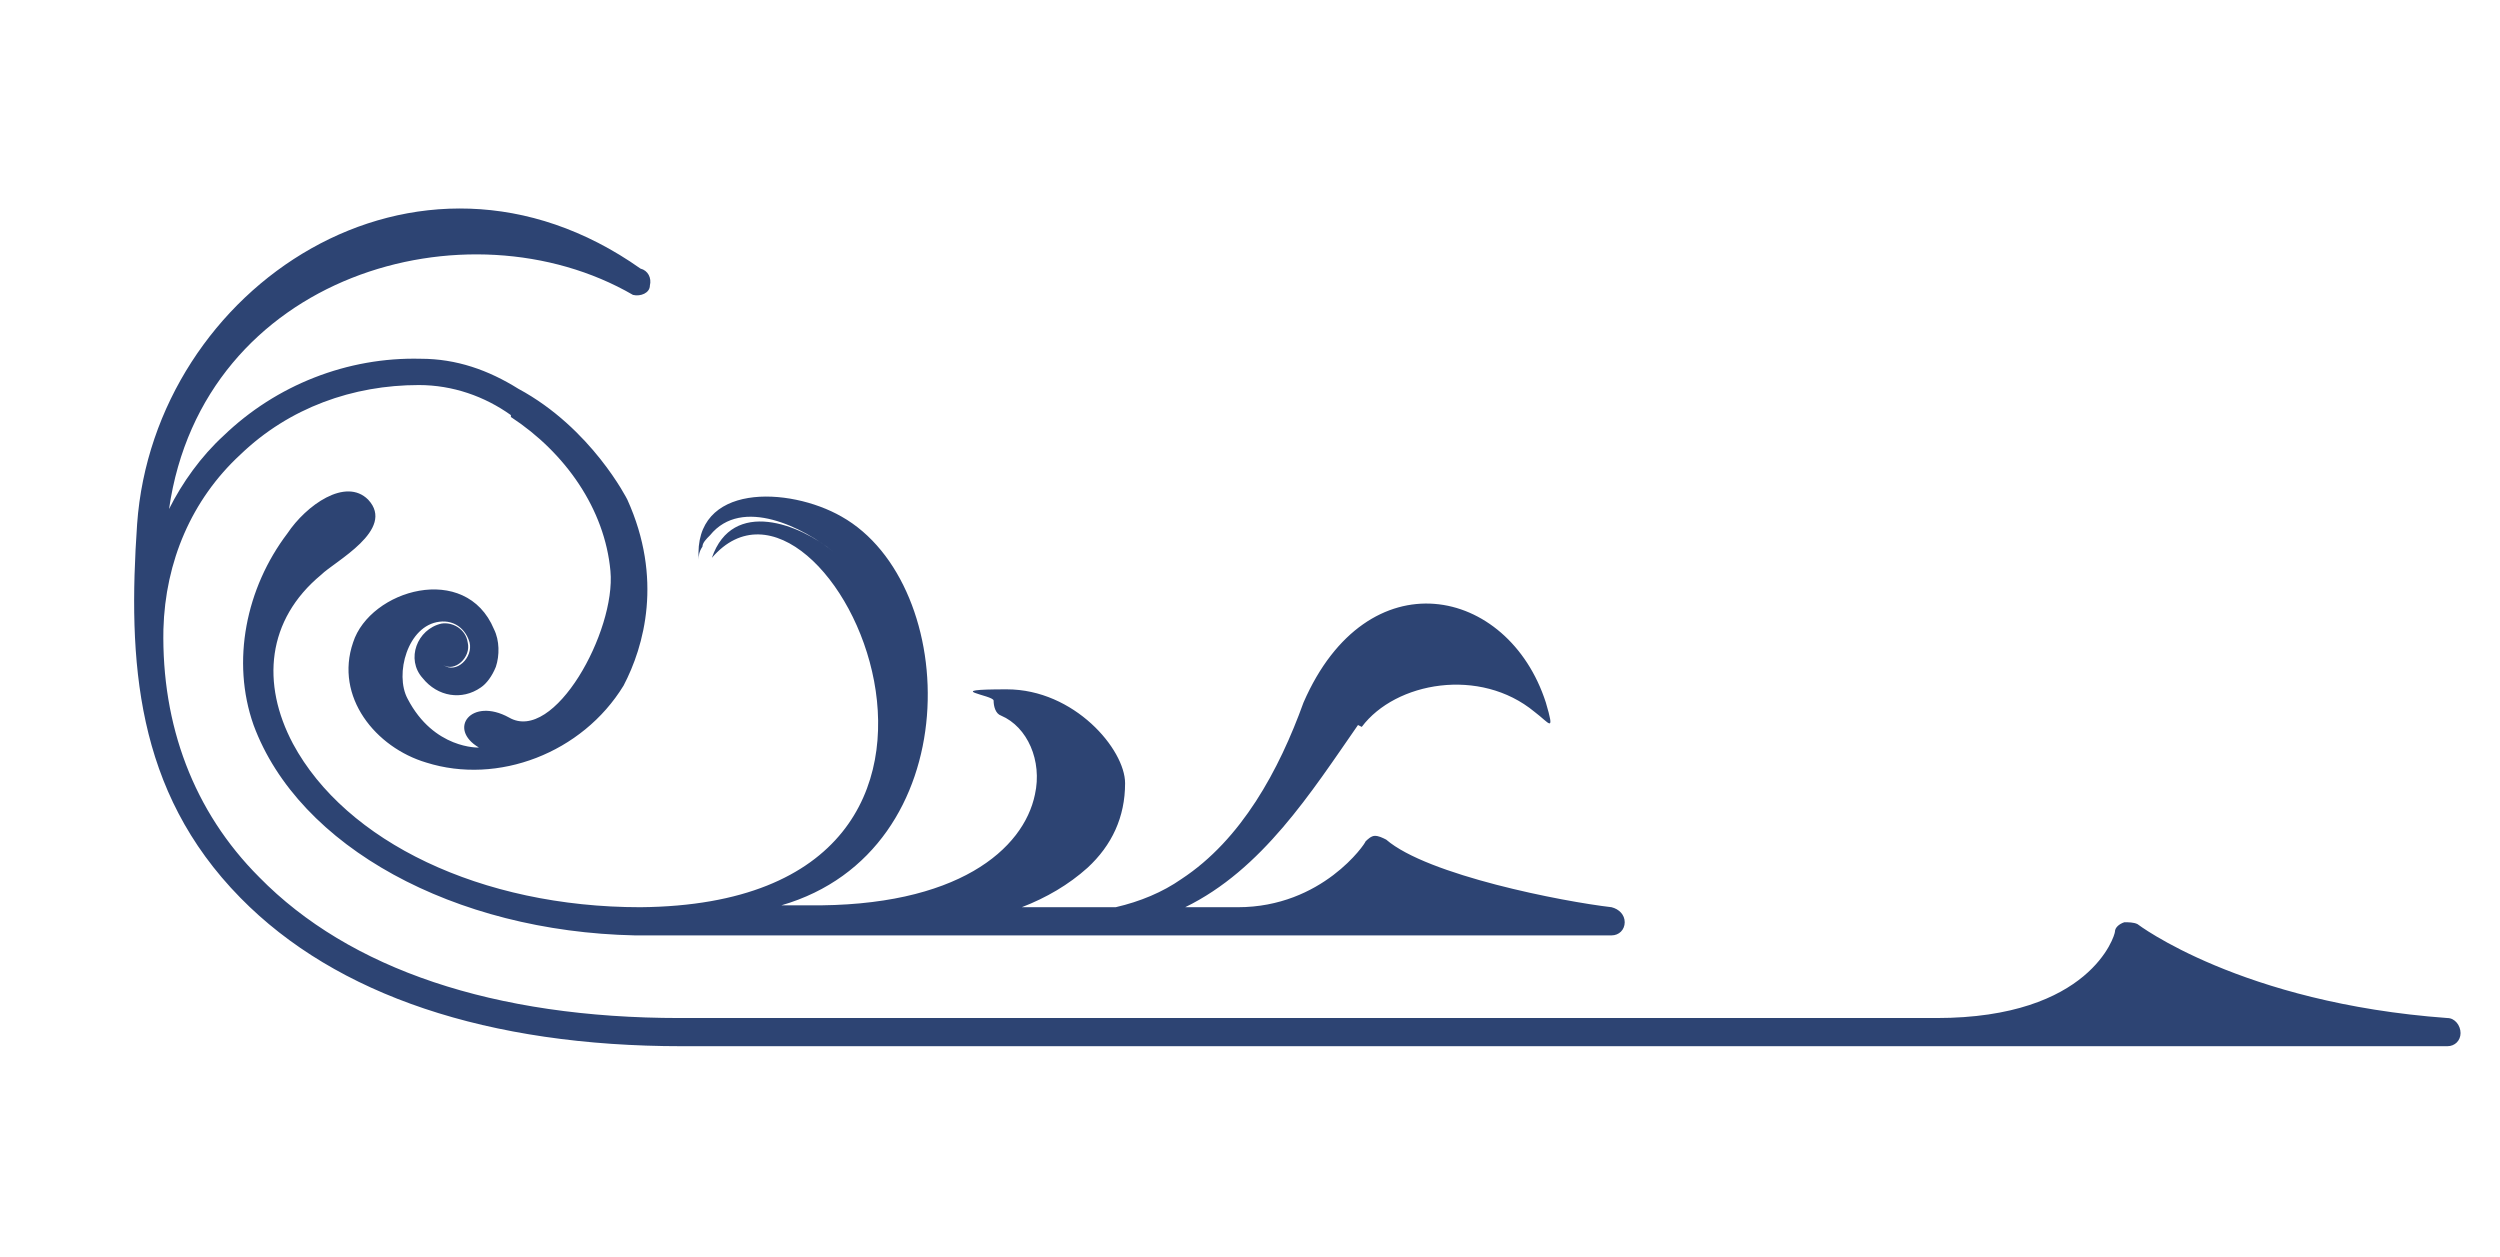 <?xml version="1.0" encoding="UTF-8"?>
<svg id="Layer_1" data-name="Layer 1" xmlns="http://www.w3.org/2000/svg" version="1.1" viewBox="0 0 133.1 66.9">
  <defs>
    <style>
      .cls-1 {
        fill: #2d4473;
        fill-rule: evenodd;
        stroke-width: 0px;
      }
    </style>
  </defs>
  <path class="cls-1" d="M27.2,22.1h0c-1.4-1-3.1-1.6-4.9-1.6-3.5,0-6.9,1.2-9.5,3.7-2.6,2.4-4,5.7-4.1,9.3-.1,5.1,1.6,9.7,5.1,13.2,4.8,4.9,12.5,7.5,22.4,7.5h66.9c8.2,0,9.5-4.4,9.5-4.6,0-.2.2-.4.5-.5.2,0,.5,0,.7.1,0,0,5.5,4.2,16.5,5,.4,0,.7.4.7.8,0,.4-.3.7-.7.7H36.3c-10.3,0-18.4-2.7-23.5-7.9-5.6-5.7-6-12.6-5.5-19.9.9-12.6,14.9-22,26.8-13.6.4.1.6.5.5.9,0,.4-.5.6-.9.5-8.8-5.1-22.9-1.1-24.7,11.4.7-1.4,1.7-2.8,2.9-3.9,2.8-2.7,6.6-4.2,10.5-4.1,1.9,0,3.6.6,5.2,1.6h0c3.9,2.1,5.8,5.9,5.8,5.9,1.9,4.2.9,7.8-.2,9.9-2.2,3.6-6.7,5.3-10.5,4.1-2.7-.8-4.9-3.5-3.9-6.4.9-2.8,6-4.3,7.5-.7.3.6.3,1.4.1,2-.2.5-.5.9-.8,1.1-1,.7-2.3.5-3.1-.5-.9-1-.3-2.6,1-2.9.6-.1,1.3.3,1.4,1,.2.8-.7,1.6-1.3,1.2.7.5,1.6-.4,1.4-1.2-.2-.7-.8-1.2-1.6-1.1-1.7.2-2.4,2.8-1.7,4.1,1.4,2.7,3.8,2.6,3.8,2.6-1.7-1-.4-2.7,1.6-1.6,2.4,1.4,5.7-4.6,5.4-7.8-.3-3.3-2.4-6.3-5.3-8.2h0ZM72.5,38.7c1.8-2.4,6.3-3.2,9.2-.8.8.6,1.1,1.2.6-.5-2-6.2-9.5-7.8-12.9,0-1.3,3.6-3.3,7.3-6.5,9.4h0s0,0,0,0c-1,.7-2.2,1.2-3.5,1.5.1,0,0,0-.4,0h-1.8c-.3,0-.6,0-.9,0h-1.9c1.3-.5,2.5-1.2,3.5-2.1,1.3-1.2,2-2.7,2-4.5s-2.7-5-6.3-5-.7.3-.7.6c0,.3.1.7.4.8,1.4.6,2.2,2.4,1.8,4.2-.6,2.9-4.1,6-12.1,5.9,0,0-.1,0-.2,0h-1.2c10-2.9,9.6-17.1,3.2-20.7-2.8-1.6-7.9-1.8-7.6,2.3,0-.2,0-.4.2-.7,0-.2.2-.4.4-.6,1.7-2.1,5-.4,6.6.9-1.8-1.5-5.4-2.9-6.5.3,6.1-7.1,18.2,18.4-3.8,18.6-8.5,0-15.7-3.5-18.5-8.7-1.7-3.2-1.4-6.6,1.5-9,.7-.7,4-2.4,2.5-4-1.2-1.2-3.3.3-4.3,1.8-2.2,2.9-3,6.8-1.8,10.2,2.4,6.5,10.7,11,20.3,11.2,0,0,0,0,0,0,0,0,.1,0,.2,0,.1,0,.3,0,.4,0h9.7c.2,0,.3,0,.5,0s.3,0,.4,0h40.8c.4,0,.7-.3.7-.7,0-.4-.3-.7-.7-.8-2.6-.3-9.8-1.7-12-3.6-.2-.1-.4-.2-.6-.2-.2,0-.4.2-.5.3,0,.1-2.3,3.5-6.8,3.5h-1.4s-1.4,0-1.4,0c4.1-2,6.7-6.1,9.2-9.7Z"/>
</svg>